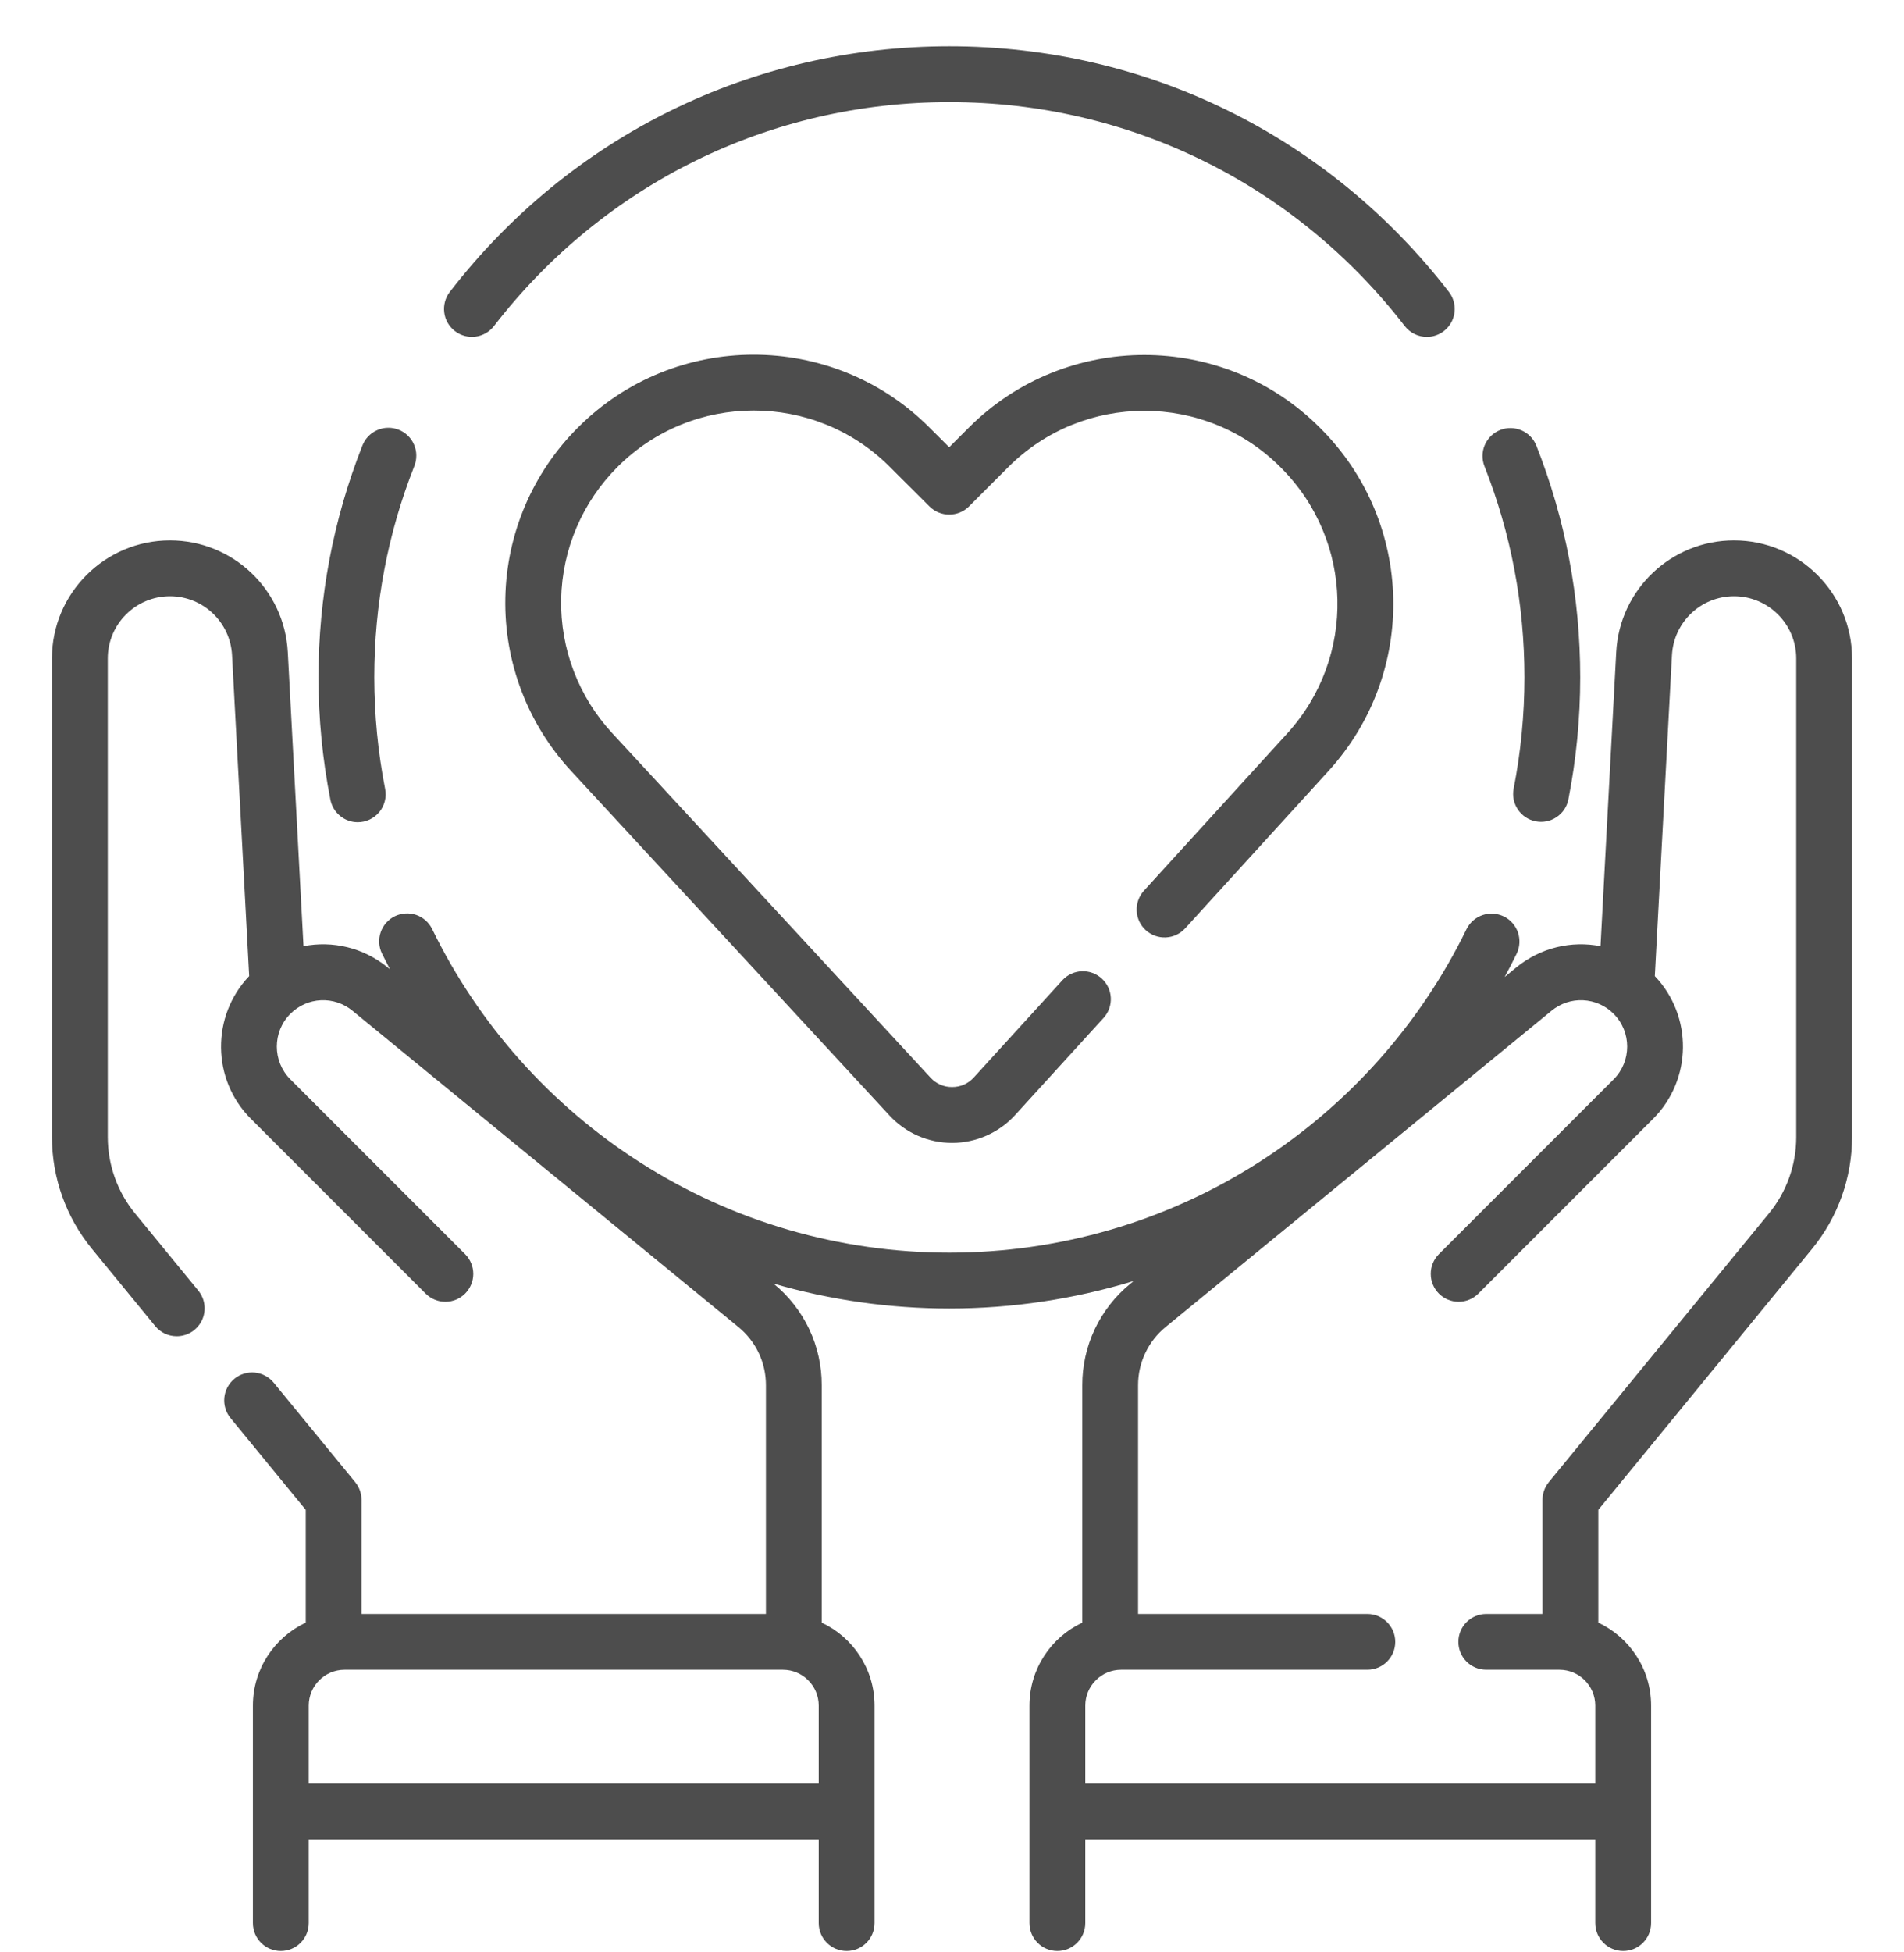 <svg width="40" height="41" viewBox="0 0 40 41" fill="none" xmlns="http://www.w3.org/2000/svg">
    <g clip-path="url(#clip0_1443_3726)">
        <path
            d="M36.429 11.348C35.111 11.348 34.024 12.379 33.954 13.695L33.624 19.87C33.017 19.751 32.366 19.897 31.852 20.318L31.61 20.517C31.698 20.355 31.783 20.191 31.864 20.025C31.931 19.885 31.939 19.725 31.889 19.579C31.837 19.433 31.731 19.313 31.592 19.245C31.453 19.178 31.293 19.168 31.146 19.217C31 19.267 30.879 19.372 30.81 19.511C29.832 21.517 28.318 23.214 26.433 24.417C24.496 25.653 22.253 26.306 19.945 26.306C17.636 26.306 15.393 25.653 13.457 24.417C11.571 23.214 10.057 21.517 9.079 19.511C9.011 19.371 8.89 19.264 8.743 19.213C8.596 19.163 8.435 19.173 8.295 19.241C8.226 19.274 8.164 19.322 8.113 19.379C8.062 19.437 8.023 19.504 7.998 19.577C7.972 19.649 7.962 19.727 7.967 19.803C7.971 19.88 7.991 19.955 8.025 20.025C8.08 20.136 8.136 20.246 8.193 20.356L8.147 20.318C7.634 19.897 6.983 19.751 6.376 19.87L6.046 13.695C5.976 12.379 4.889 11.348 3.571 11.348C2.204 11.348 1.091 12.46 1.091 13.827V23.88C1.092 24.734 1.388 25.561 1.928 26.222L3.259 27.846C3.314 27.913 3.383 27.968 3.462 28.005C3.54 28.042 3.626 28.061 3.713 28.061C3.824 28.061 3.933 28.029 4.026 27.97C4.12 27.91 4.195 27.826 4.243 27.725C4.29 27.625 4.308 27.513 4.294 27.403C4.281 27.293 4.236 27.189 4.166 27.103L2.835 25.479C2.466 25.028 2.265 24.463 2.264 23.881V13.827C2.264 13.107 2.85 12.521 3.571 12.521C4.265 12.521 4.838 13.064 4.875 13.758L5.235 20.498C4.435 21.337 4.446 22.671 5.271 23.495L8.944 27.168C9.054 27.277 9.203 27.338 9.358 27.338C9.513 27.337 9.661 27.276 9.771 27.166C9.88 27.056 9.942 26.908 9.943 26.753C9.943 26.598 9.882 26.449 9.773 26.339L6.1 22.666C5.721 22.287 5.721 21.669 6.1 21.29C6.27 21.119 6.498 21.017 6.74 21.005C6.981 20.993 7.218 21.072 7.404 21.225L15.512 27.867C15.693 28.015 15.839 28.201 15.94 28.413C16.04 28.624 16.091 28.855 16.091 29.089V33.893H7.595V31.497C7.595 31.362 7.548 31.23 7.462 31.125L5.75 29.036C5.651 28.916 5.509 28.84 5.354 28.824C5.2 28.809 5.045 28.855 4.925 28.954C4.805 29.053 4.728 29.195 4.713 29.35C4.698 29.504 4.744 29.659 4.843 29.779L6.423 31.707V34.075C5.768 34.382 5.313 35.048 5.313 35.818V40.385C5.313 40.709 5.575 40.971 5.899 40.971C6.223 40.971 6.486 40.709 6.486 40.385V38.626H17.2V40.385C17.2 40.709 17.463 40.971 17.787 40.971C18.11 40.971 18.373 40.709 18.373 40.385V35.818C18.373 35.048 17.918 34.382 17.263 34.075V29.089C17.264 28.682 17.174 28.279 17 27.911C16.825 27.543 16.571 27.218 16.255 26.96L16.249 26.955C17.45 27.303 18.694 27.479 19.945 27.479C21.267 27.479 22.571 27.281 23.817 26.901L23.745 26.96C23.429 27.218 23.175 27.543 23 27.911C22.826 28.279 22.736 28.682 22.737 29.089V34.075C22.082 34.382 21.627 35.048 21.627 35.818V40.385C21.627 40.709 21.89 40.971 22.213 40.971C22.537 40.971 22.8 40.709 22.8 40.385V38.626H33.514V40.385C33.514 40.709 33.777 40.971 34.101 40.971C34.425 40.971 34.687 40.709 34.687 40.385V35.818C34.687 35.048 34.232 34.382 33.578 34.075V31.707L38.072 26.222C38.612 25.561 38.908 24.734 38.909 23.881V13.827C38.909 12.46 37.796 11.348 36.429 11.348ZM6.486 37.453V35.818C6.486 35.403 6.823 35.065 7.238 35.065H16.448C16.863 35.065 17.2 35.403 17.2 35.818V37.453H6.486ZM37.736 23.88C37.736 24.463 37.534 25.028 37.165 25.479L32.538 31.125C32.452 31.23 32.405 31.362 32.405 31.497V33.893H31.224C30.9 33.893 30.638 34.155 30.638 34.479C30.638 34.803 30.9 35.065 31.224 35.065H32.762C33.177 35.065 33.514 35.403 33.514 35.818V37.453H22.8V35.818C22.8 35.403 23.137 35.065 23.552 35.065H28.726C29.049 35.065 29.312 34.803 29.312 34.479C29.312 34.155 29.049 33.893 28.726 33.893H23.909V29.089C23.909 28.855 23.96 28.624 24.061 28.413C24.161 28.201 24.307 28.015 24.488 27.867L32.596 21.225C32.782 21.072 33.019 20.993 33.26 21.005C33.502 21.017 33.73 21.119 33.9 21.29C34.279 21.669 34.279 22.287 33.9 22.666L30.227 26.339C30.118 26.449 30.057 26.598 30.058 26.753C30.058 26.908 30.12 27.056 30.229 27.166C30.339 27.276 30.488 27.337 30.642 27.338C30.797 27.338 30.946 27.277 31.056 27.168L34.729 23.495C35.553 22.671 35.565 21.337 34.765 20.498L35.125 13.758C35.162 13.064 35.735 12.521 36.429 12.521C37.15 12.521 37.736 13.107 37.736 13.827V23.88Z"
            fill="#4D4D4D" />
        <path
            d="M24.029 18.708C23.926 18.823 23.872 18.975 23.88 19.13C23.887 19.284 23.956 19.43 24.07 19.534C24.185 19.638 24.336 19.693 24.49 19.686C24.645 19.68 24.791 19.612 24.896 19.498L27.908 16.193C29.788 14.13 29.715 10.968 27.742 8.995L27.726 8.979C25.694 6.947 22.386 6.947 20.354 8.979L19.941 9.392L19.513 8.965C17.48 6.941 14.176 6.944 12.147 8.973C11.191 9.923 10.642 11.209 10.616 12.557C10.589 13.905 11.088 15.21 12.005 16.198L18.687 23.426C18.855 23.607 19.058 23.752 19.284 23.851C19.511 23.95 19.755 24.001 20.002 24.001H20.008C20.256 24 20.501 23.947 20.727 23.847C20.954 23.746 21.158 23.6 21.325 23.417L23.189 21.371C23.292 21.255 23.344 21.105 23.336 20.951C23.328 20.797 23.259 20.652 23.145 20.549C23.032 20.445 22.881 20.39 22.728 20.396C22.574 20.402 22.428 20.468 22.323 20.581L20.458 22.627C20.401 22.69 20.331 22.741 20.253 22.776C20.174 22.811 20.089 22.828 20.004 22.828C19.918 22.829 19.833 22.812 19.755 22.778C19.676 22.744 19.606 22.693 19.548 22.63L12.867 15.402C12.155 14.636 11.769 13.624 11.789 12.58C11.81 11.535 12.236 10.539 12.977 9.802C14.549 8.229 17.11 8.227 18.685 9.796L19.528 10.636C19.638 10.745 19.787 10.807 19.942 10.806C20.098 10.806 20.247 10.745 20.357 10.635L21.183 9.808C22.758 8.233 25.322 8.233 26.897 9.808L26.913 9.824C28.442 11.353 28.499 13.804 27.042 15.403L24.029 18.708Z"
            fill="#4D4D4D" />
        <path
            d="M9.556 6.952C9.679 7.047 9.835 7.09 9.989 7.07C10.143 7.05 10.283 6.97 10.378 6.847C12.687 3.858 16.174 2.144 19.945 2.144C23.715 2.144 27.202 3.858 29.511 6.847C29.566 6.918 29.636 6.975 29.717 7.015C29.797 7.054 29.886 7.075 29.975 7.075C30.085 7.075 30.192 7.044 30.285 6.986C30.378 6.928 30.453 6.845 30.501 6.747C30.549 6.648 30.569 6.539 30.558 6.43C30.547 6.321 30.506 6.217 30.439 6.13C27.906 2.851 24.081 0.971 19.945 0.971C15.808 0.971 11.983 2.851 9.45 6.13C9.355 6.253 9.313 6.409 9.333 6.563C9.352 6.717 9.433 6.857 9.556 6.952ZM7.515 17.267C7.602 17.267 7.688 17.248 7.766 17.211C7.844 17.174 7.913 17.12 7.969 17.053C8.024 16.987 8.063 16.908 8.084 16.824C8.106 16.74 8.108 16.653 8.091 16.568C7.94 15.796 7.864 15.011 7.863 14.225C7.863 12.693 8.146 11.202 8.703 9.791C8.732 9.719 8.747 9.642 8.746 9.564C8.746 9.487 8.73 9.41 8.699 9.339C8.669 9.267 8.625 9.203 8.569 9.149C8.513 9.095 8.448 9.052 8.375 9.024C8.303 8.995 8.226 8.981 8.149 8.983C8.071 8.984 7.995 9.001 7.924 9.033C7.853 9.064 7.789 9.109 7.735 9.165C7.682 9.221 7.64 9.288 7.612 9.36C7.001 10.909 6.691 12.545 6.691 14.225C6.691 15.087 6.775 15.947 6.941 16.794C6.967 16.927 7.038 17.047 7.143 17.133C7.248 17.22 7.38 17.267 7.515 17.267ZM32.026 14.225C32.026 15.01 31.949 15.799 31.798 16.568C31.77 16.719 31.803 16.876 31.89 17.003C31.977 17.131 32.11 17.219 32.261 17.248C32.413 17.278 32.57 17.247 32.698 17.162C32.827 17.077 32.917 16.945 32.948 16.794C33.114 15.948 33.198 15.087 33.198 14.225C33.198 12.546 32.888 10.909 32.277 9.36C32.158 9.059 31.817 8.911 31.516 9.03C31.372 9.087 31.256 9.2 31.194 9.342C31.132 9.485 31.129 9.646 31.186 9.791C31.743 11.202 32.026 12.694 32.026 14.225Z"
            fill="#4D4D4D" />
    </g>
    <defs>
        <clipPath id="clip0_1443_3726">
            <rect width="40" height="40" fill="white" transform="translate(0 0.971)" />
        </clipPath>
    </defs>
</svg>
    